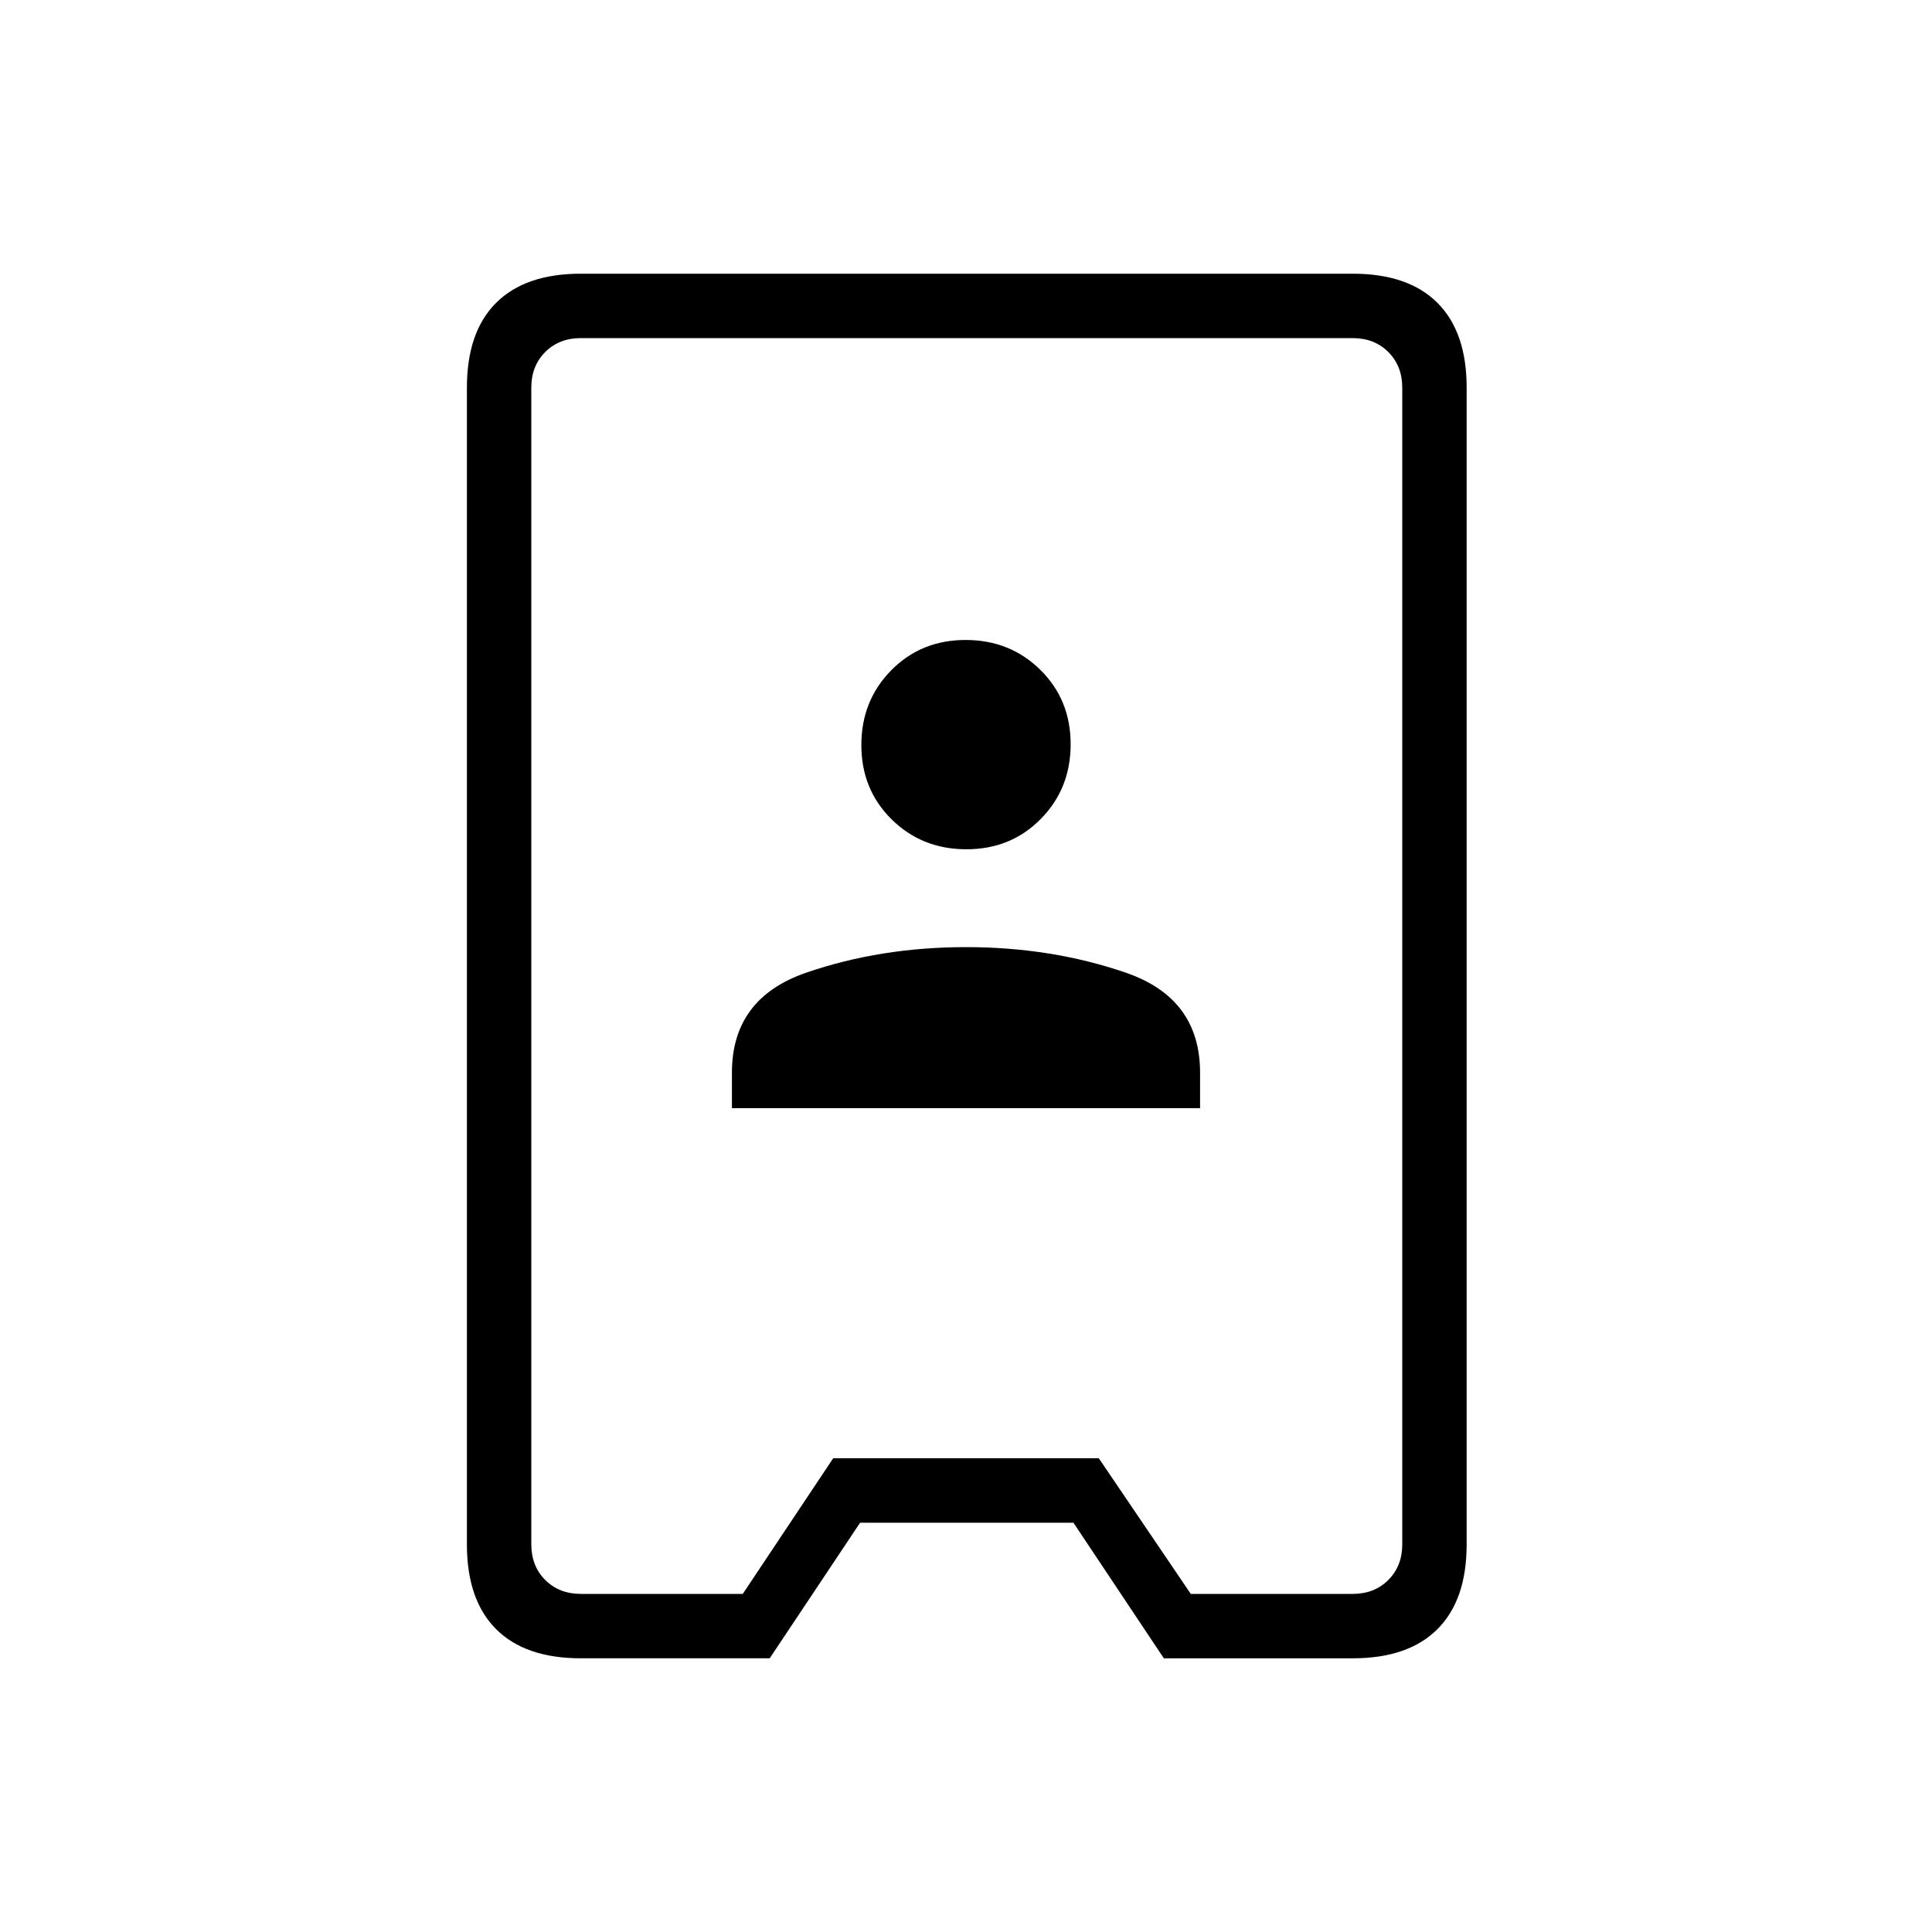 <svg xmlns="http://www.w3.org/2000/svg" height="20" viewBox="0 -960 960 960" width="20"><path d="M288.62-136q-27.62 0-42.12-14.5Q232-165 232-192.62v-574.76q0-27.62 14.5-42.12Q261-824 288.62-824h383.53q27.62 0 42.12 14.5 14.5 14.5 14.5 42.12v574.76q0 27.62-14.5 42.12-14.5 14.5-42.12 14.5h-93.84l-44.93-67.38h-106L382.46-136h-93.84Zm0-32h80.46L414-235.38h132L591.69-168h80.46q10.77 0 17.7-6.92 6.92-6.93 6.92-17.7v-574.76q0-10.77-6.92-17.7-6.93-6.92-17.7-6.92H288.62q-10.77 0-17.7 6.92-6.92 6.93-6.92 17.7v574.76q0 10.77 6.92 17.7 6.93 6.92 17.7 6.92Zm75.07-241.38h232.62V-427q0-37-36.93-49.69-36.92-12.69-79.38-12.69-42.46 0-79.38 12.69Q363.69-464 363.69-427v17.62ZM480.21-538q22.1 0 36.94-15.06Q532-568.12 532-590.21q0-22.1-15.06-36.94Q501.88-642 479.79-642q-22.1 0-36.94 15.06Q428-611.88 428-589.79q0 22.1 15.06 36.94Q458.12-538 480.21-538Zm.56 58Z"/></svg>